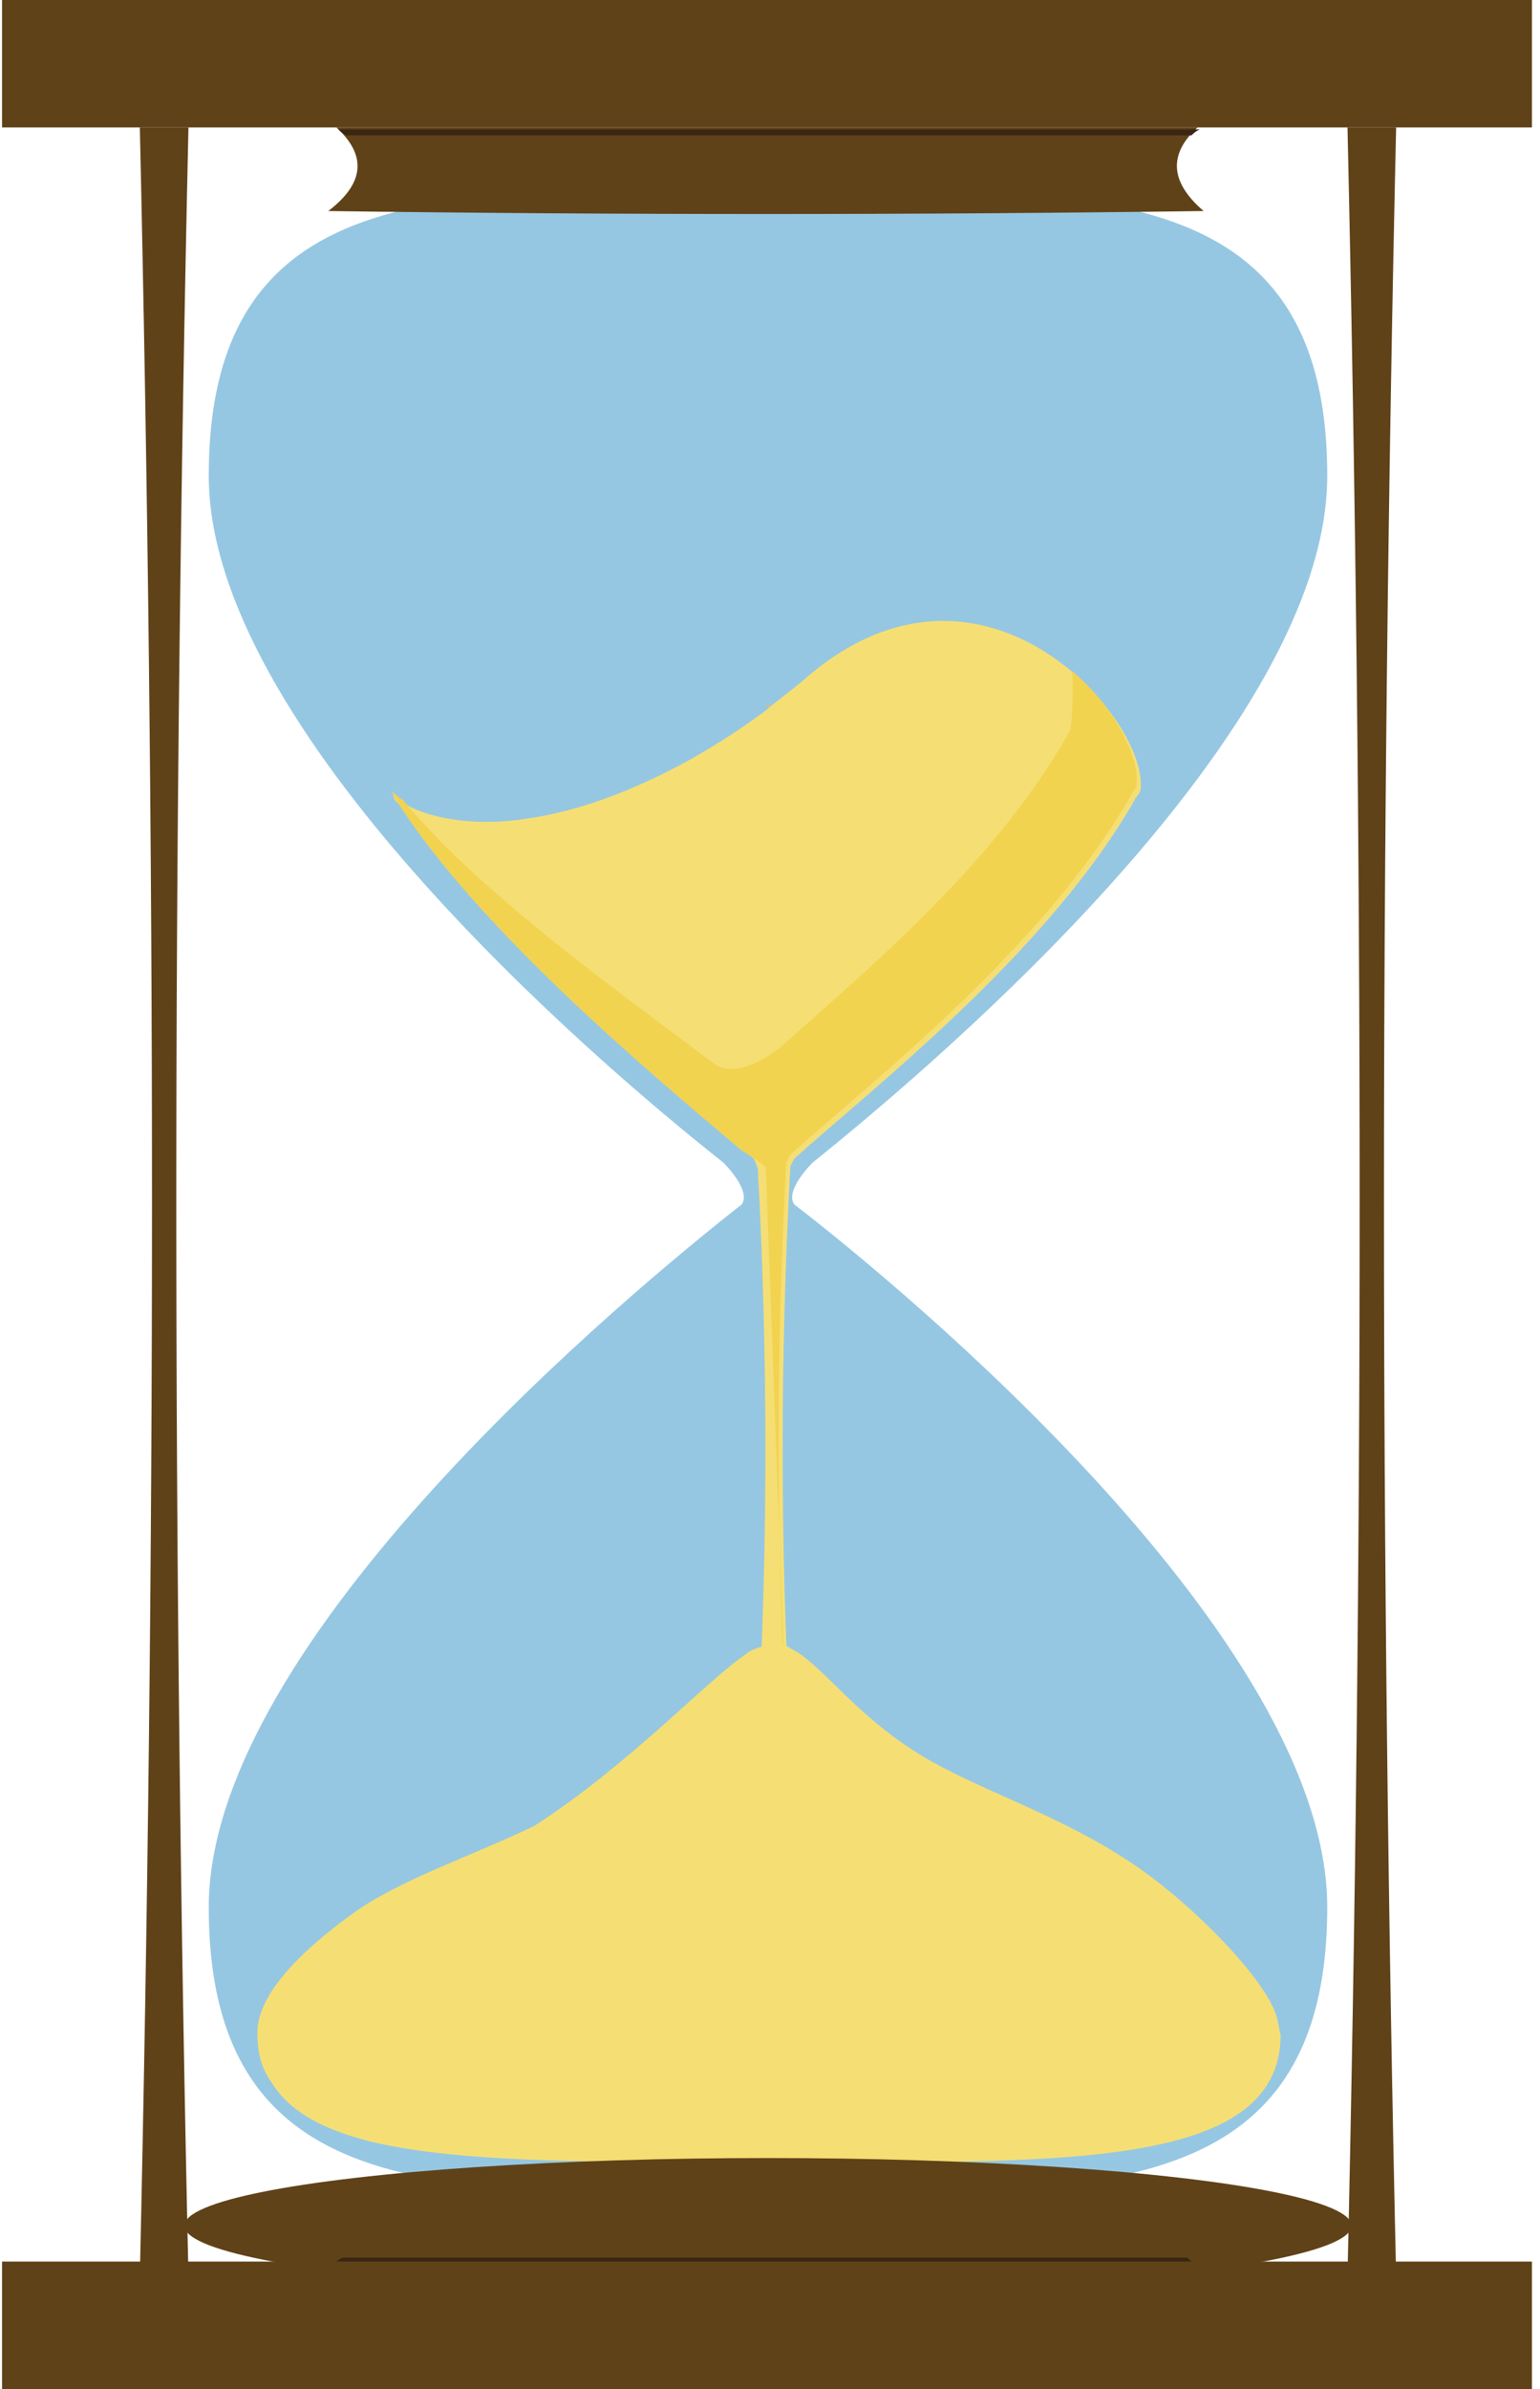 <svg height="62" viewBox="0 0 40 62" width="40" xmlns="http://www.w3.org/2000/svg"><g fill="none"><path d="m20.632 31.258c-.263-.362.474-1.085.474-1.085 3.474-2.79 13.368-11.263 13.368-17.825 0-7.957-6.526-7.388-14.526-7.388s-14.526-.568-14.526 7.388c0 6.562 9.895 15.087 13.368 17.825 0 0 .737.723.474 1.085-2.895 2.273-13.842 11.315-13.842 18.238 0 7.957 6.526 7.388 14.526 7.388s14.526.568 14.526-7.388c0-6.923-10.895-15.965-13.842-18.238z" fill="#96c7e2"/><g transform="translate(10 16.017)"><path d="m10 2.325c.053 0 .053 0 0 0 0-.052-.053-.052-.105-.052.053.052.105.052.105.052z" fill="#f8bd38"/><g fill="#f5df74"><path d="m19.526 4.65c.053-.052.105-.155.105-.207 0-.052 0-.052 0-.103v-.052c-.053-1.912-4.316-6.665-8.842-2.583-.263.207-.526.413-.789.62 0 0 0 0-.053.052-2.053 1.55-4.368 2.583-6.211 2.842-1.842.31-3.263-.207-3.579-.672.053.052.053.103.105.207.842.93 4.789 1.602 9.579 1.602 4.895-.052 8.895-.775 9.684-1.705z"/><path d="m9.947 6.303c-4.737 0-8.684-.672-9.579-1.602 2.526 4.03 7.368 7.647 9.211 9.352 0 0 .053.103.105.258.263 4.857.263 9.713 0 14.57.263 4.443.526 4.443.842 0-.263-4.857-.263-9.713 0-14.57v-.052c.053-.103.105-.207.105-.207 1.947-1.757 6.632-5.373 8.895-9.403-.789.93-4.789 1.653-9.579 1.653z"/></g><path d="m10.421 28.778c-.263-4.857-.263-9.713 0-14.57v-.052c.053-.103.105-.207.105-.207 1.947-1.757 6.632-5.373 8.895-9.403.053-.052.105-.155.105-.207s0-.052 0-.103v-.052c0-.672-.632-1.912-1.684-2.79.053.207 0 1.498-.053 1.55-1.632 2.945-4.421 5.477-6.526 7.337s-.053.052-.053.052c-.368.31-.684.62-1 .878-.632.465-1.263.672-1.684.362-2.316-1.757-6.053-4.392-8.053-6.82-.158-.103-.263-.207-.316-.258.053.052.053.103.105.207 2.105 3.358 6.684 7.182 8.947 9.093.105.103.632.362.684.517" fill="#f2d350"/></g><path d="m33.158 52.338c-.263-.982-2.421-3.203-4.158-4.237-1.737-1.085-3.684-1.705-5.053-2.532-1.789-1.085-2.632-2.428-3.421-2.79-.211-.207-.947-.052-1.158.155-1 .672-3 2.842-5.474 4.443-1.579.775-3.526 1.395-4.789 2.325-1.421 1.033-2.421 2.118-2.421 3.048 0 .517.105.93.368 1.292.474.775 1.368 1.24 2.632 1.55 2.421.568 6.158.517 10.316.517 7.316 0 13.263.258 13.263-3.307-.053-.155-.053-.31-.105-.465z" fill="#f5df74"/><g fill="#604218"><ellipse cx="19.947" cy="57.763" rx="15.158" ry="1.757"/><g transform="translate(3.158 3.1)"><path d="m1.737.207h-1.263c.421 18.6.421 37.148 0 55.748h1.263c-.421-18.6-.421-37.148 0-55.748z"/><path d="m31.842.207c.421 18.6.421 37.148 0 55.748h1.263c-.421-18.6-.421-37.148 0-55.748z"/></g><path d="m31.105 3.307h-22.368c.789.723.737 1.447-.211 2.17 7.579.103 15.158.103 22.737 0-.842-.723-.947-1.447-.158-2.17z"/></g><path d="m31 58.745c-7.421.103-14.895.103-22.316 0 .053-.052.105-.103.211-.155h21.947s.105.103.158.155z" fill="#392713"/><path d="m.053 0h39.737v3.307h-39.737z" fill="#604218"/><path d="m.053 58.693h39.737v3.307h-39.737z" fill="#604218"/><path d="m8.789 3.358c.053.052.105.103.211.155h21.947c.053-.052.105-.103.211-.155" fill="#392713"/></g></svg>